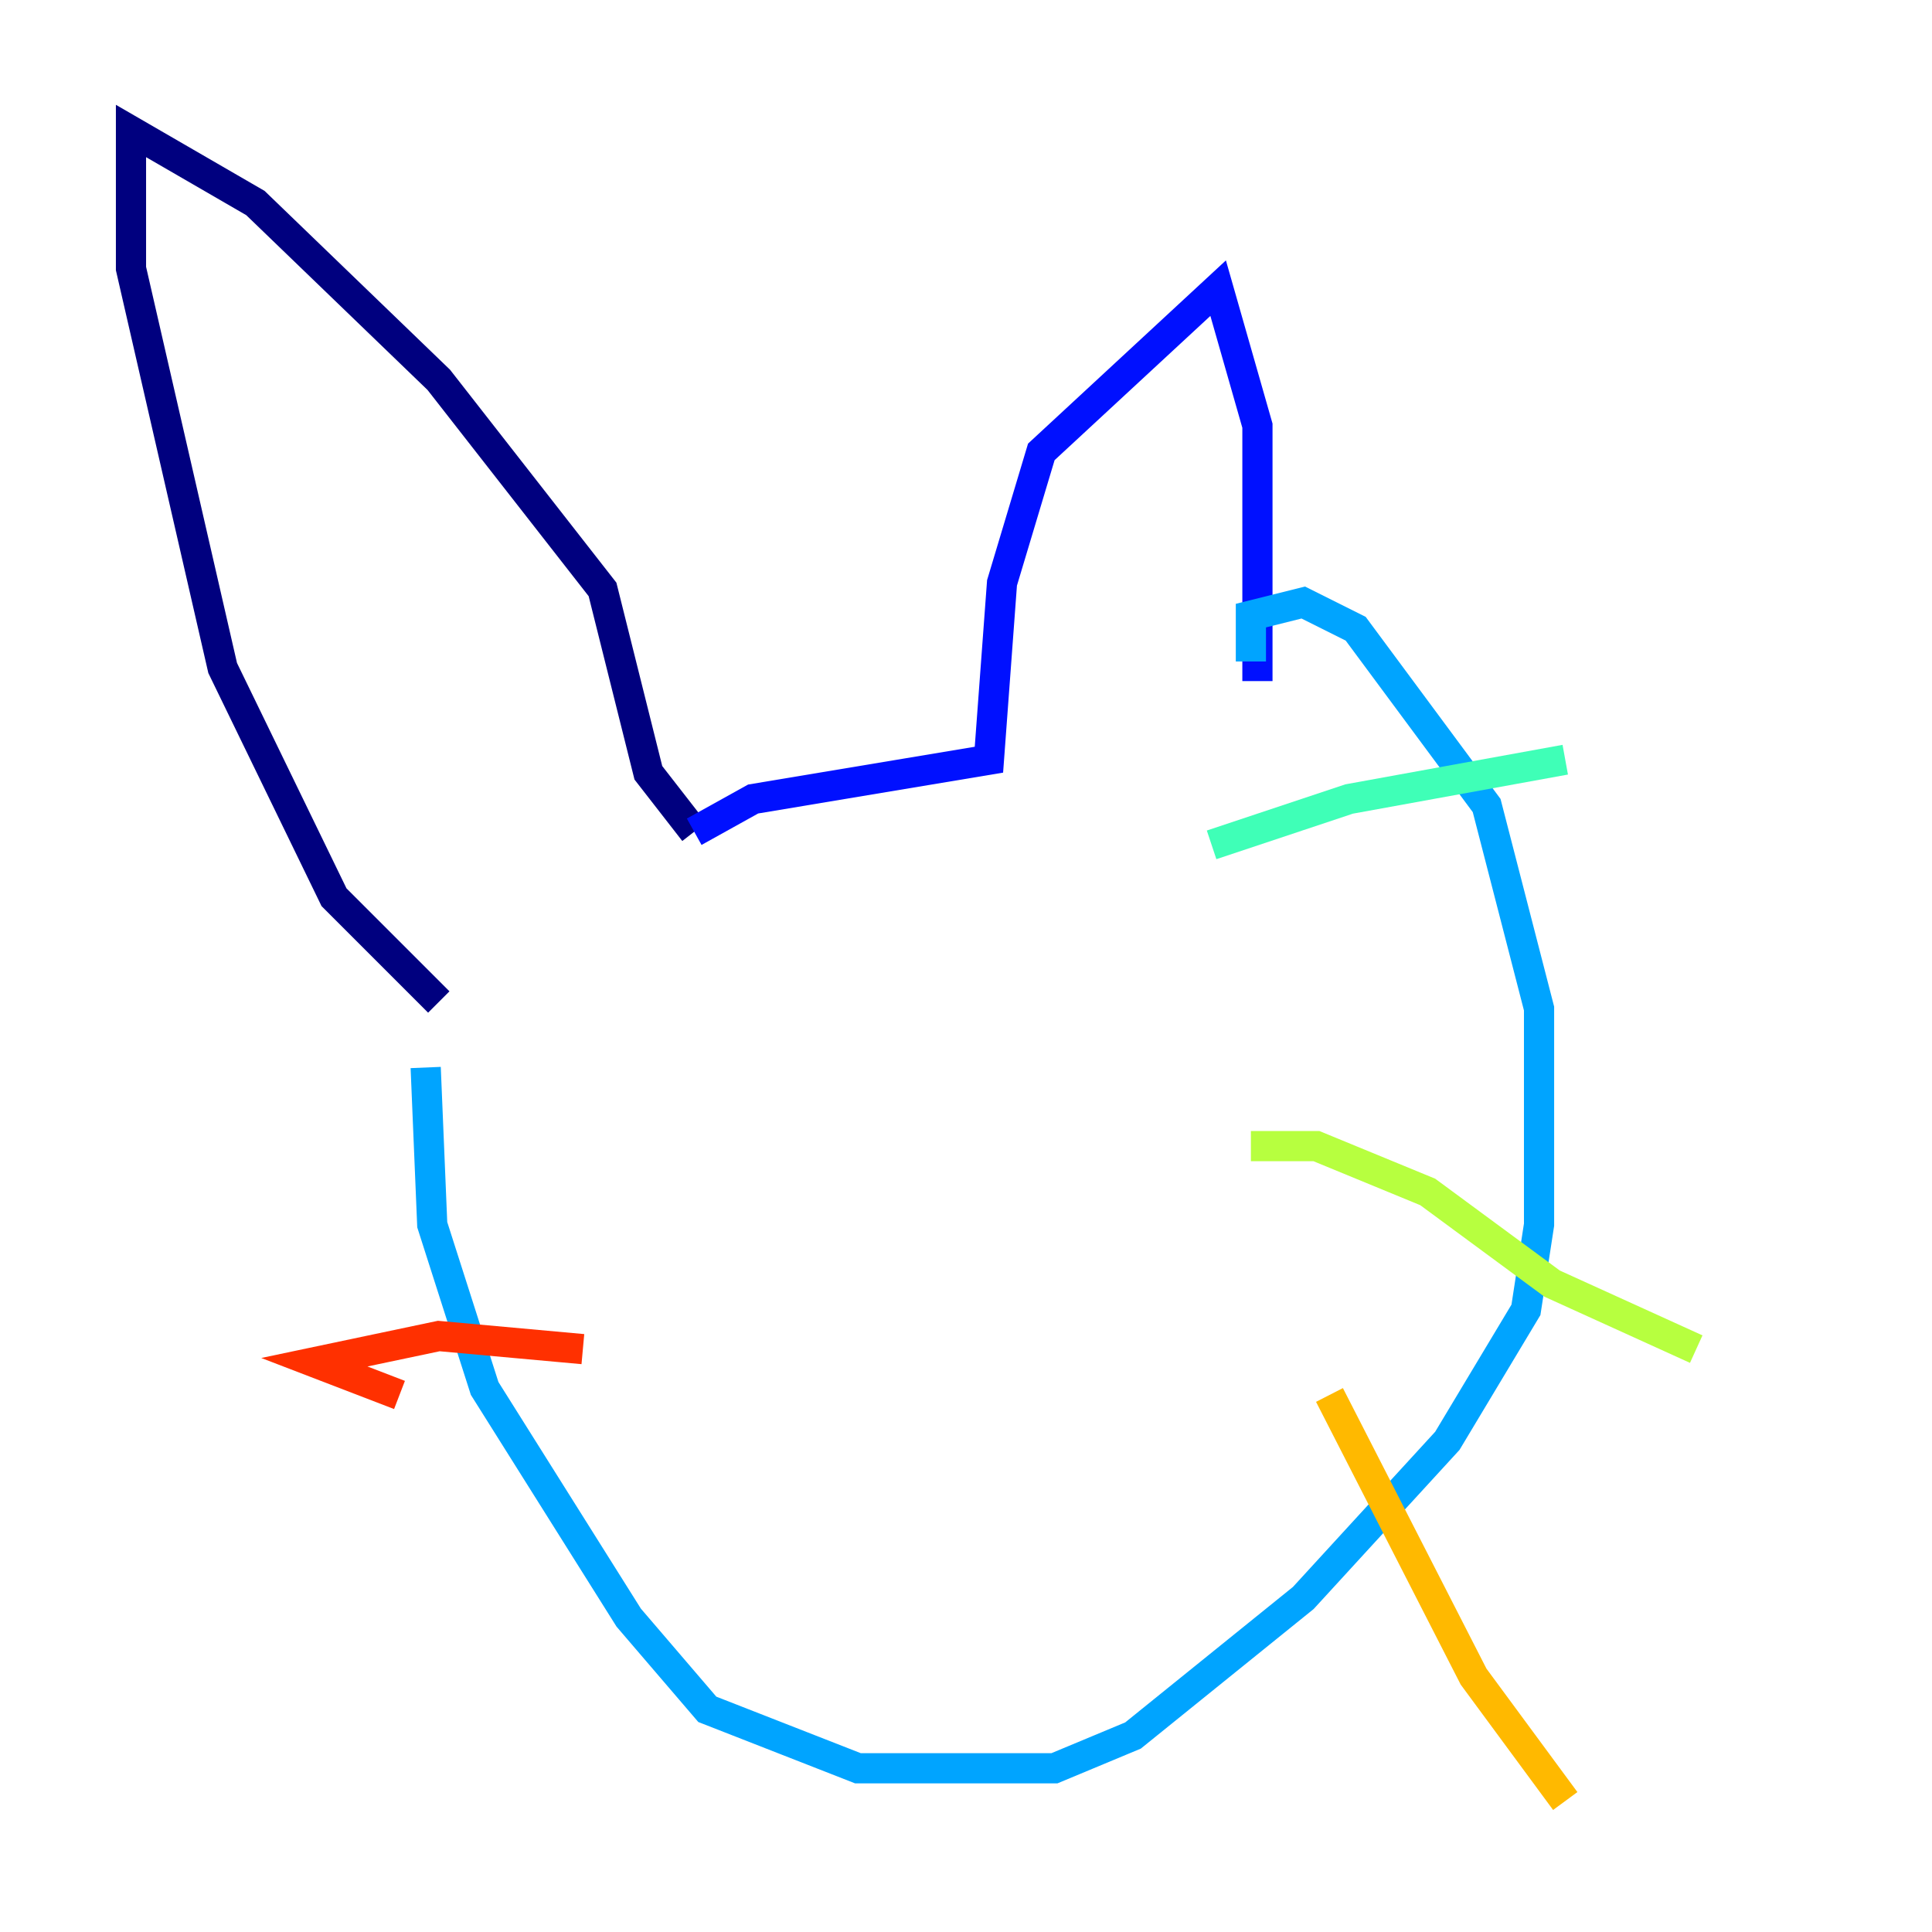<?xml version="1.0" encoding="utf-8" ?>
<svg baseProfile="tiny" height="128" version="1.2" viewBox="0,0,128,128" width="128" xmlns="http://www.w3.org/2000/svg" xmlns:ev="http://www.w3.org/2001/xml-events" xmlns:xlink="http://www.w3.org/1999/xlink"><defs /><polyline fill="none" points="29.071,66.386 22.129,59.444 14.752,44.258 8.678,17.79 8.678,8.678 16.922,13.451 29.071,25.166 39.919,39.051 42.956,51.2 45.993,55.105" stroke="#00007f" stroke-width="2" /><polyline fill="none" points="45.993,55.105 49.898,52.936 65.519,50.332 66.386,38.617 68.99,29.939 80.705,19.091 83.308,28.203 83.308,45.125" stroke="#0010ff" stroke-width="2" /><polyline fill="none" points="28.203,70.725 28.637,81.139 32.108,91.986 41.654,107.173 46.861,113.248 56.841,117.153 69.858,117.153 75.064,114.983 86.346,105.871 95.891,95.458 101.098,86.78 101.966,81.139 101.966,66.82 98.495,53.37 89.817,41.654 86.346,39.919 82.875,40.786 82.875,43.824" stroke="#00a4ff" stroke-width="2" /><polyline fill="none" points="80.271,55.973 89.383,52.936 103.702,50.332" stroke="#3fffb7" stroke-width="2" /><polyline fill="none" points="82.875,75.932 87.214,75.932 94.59,78.969 102.834,85.044 112.38,89.383" stroke="#b7ff3f" stroke-width="2" /><polyline fill="none" points="88.081,92.42 97.627,111.078 103.702,119.322" stroke="#ffb900" stroke-width="2" /><polyline fill="none" points="38.617,89.383 29.071,88.515 20.827,90.251 26.468,92.42" stroke="#ff3000" stroke-width="2" /><polyline fill="none" points="46.861,103.702 46.861,103.702" stroke="#7f0000" stroke-width="2" /></svg>